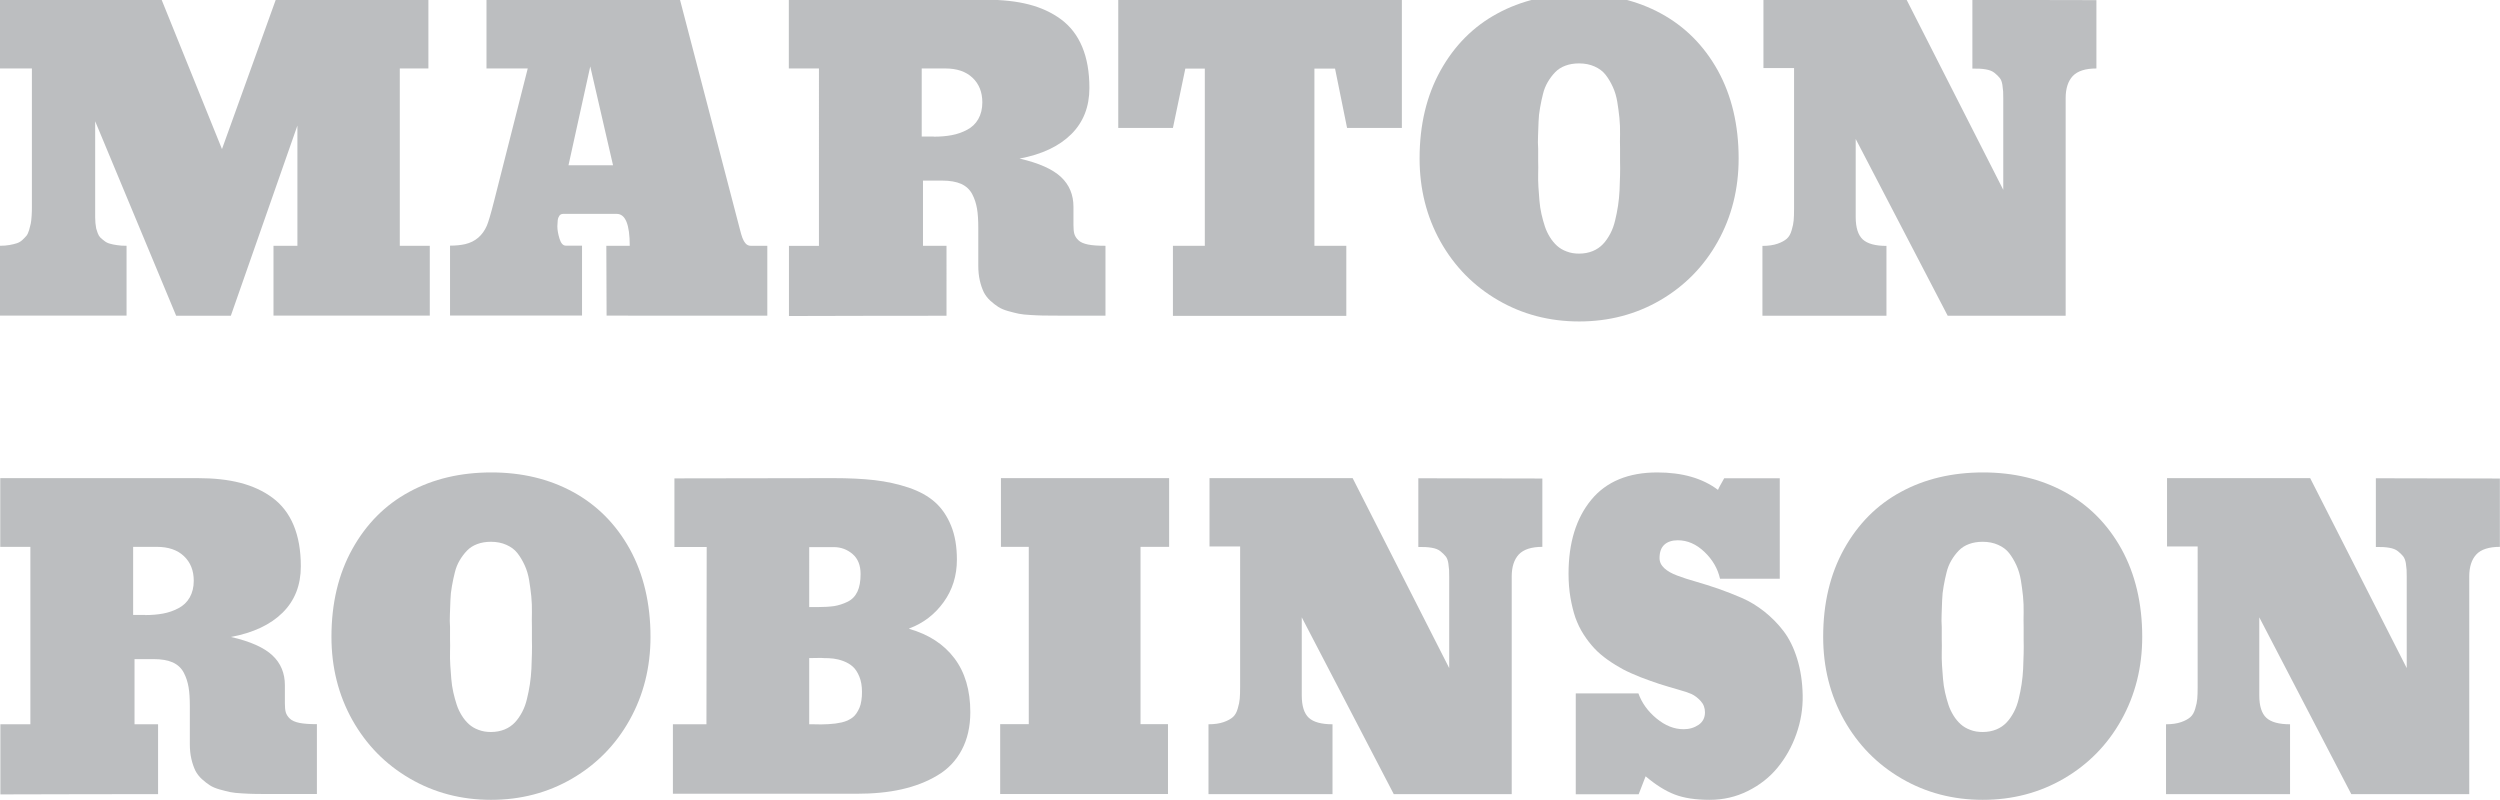 <?xml version="1.0" encoding="utf-8"?>
<!-- Generator: Adobe Illustrator 24.0.1, SVG Export Plug-In . SVG Version: 6.00 Build 0)  -->
<svg version="1.1" id="Layer_1" xmlns="http://www.w3.org/2000/svg" xmlns:xlink="http://www.w3.org/1999/xlink" x="0px" y="0px"
	 viewBox="0 0 197.54 63.19" style="enable-background:new 0 0 197.54 63.19;" xml:space="preserve">
<style type="text/css">
	.st0{fill:#BCBEC0;}
</style>
<g>
	<path class="st0" d="M7.52,16.72c0,0.22,0,0.37,0,0.46s0.01,0.24,0.02,0.44c0.02,0.2,0.04,0.34,0.06,0.43
		c0.03,0.09,0.07,0.21,0.12,0.37c0.06,0.16,0.13,0.27,0.21,0.35s0.18,0.16,0.31,0.26c0.12,0.1,0.27,0.18,0.43,0.22
		c0.16,0.05,0.36,0.09,0.58,0.12c0.23,0.04,0.48,0.05,0.75,0.05v5.52H0v-5.52c0.28,0,0.53-0.02,0.75-0.06
		c0.23-0.04,0.42-0.09,0.58-0.14c0.16-0.05,0.31-0.14,0.44-0.26c0.13-0.12,0.23-0.23,0.32-0.33c0.08-0.1,0.15-0.25,0.21-0.45
		c0.06-0.21,0.1-0.37,0.13-0.51c0.03-0.13,0.05-0.34,0.07-0.62c0.02-0.28,0.02-0.51,0.02-0.68c0-0.17,0-0.43,0-0.78V5.41h-2.57
		l-0.02-5.43h12.84l4.77,11.8l4.25-11.8h12.06v5.43h-2.26v14.01h2.37v5.52H21.61v-5.52h1.89V9.92l-5.26,15.03h-4.32L7.52,9.58V16.72
		z"/>
	<path class="st0" d="M58.45,18.07c0.08,0.32,0.15,0.56,0.21,0.72c0.06,0.16,0.14,0.31,0.25,0.44c0.11,0.13,0.25,0.19,0.4,0.19h1.32
		v5.52H47.93l-0.02-5.52h1.85c0-1.68-0.34-2.52-1.03-2.52H44.5c-0.13,0-0.24,0.05-0.31,0.16c-0.07,0.11-0.11,0.22-0.12,0.33
		c-0.01,0.11-0.02,0.28-0.03,0.49c0,0.29,0.06,0.62,0.17,0.98s0.28,0.55,0.49,0.55h1.29v5.52H35.56v-5.52c0.45,0,0.85-0.04,1.2-0.12
		c0.8-0.19,1.37-0.68,1.71-1.46c0.11-0.25,0.31-0.91,0.58-1.98L41.7,5.41h-3.26v-5.43h15.29L58.45,18.07z M48.44,13.06l-1.8-7.81
		l-1.72,7.81H48.44z"/>
	<path class="st0" d="M74.8,24.95c-2.71,0-6.86,0-12.46,0.02v-5.54h2.37V5.41h-2.38v-5.43h15.61c1.26,0,2.38,0.12,3.35,0.37
		c0.97,0.25,1.82,0.64,2.55,1.18c0.73,0.54,1.29,1.26,1.67,2.17c0.38,0.91,0.57,1.99,0.57,3.25c0,1.49-0.48,2.71-1.44,3.66
		c-0.96,0.95-2.32,1.59-4.08,1.92c1.53,0.35,2.62,0.84,3.28,1.46s0.98,1.41,0.98,2.35v1.43c0,0.3,0.02,0.53,0.07,0.71
		c0.05,0.17,0.15,0.34,0.32,0.5c0.16,0.16,0.42,0.27,0.76,0.34c0.34,0.07,0.8,0.1,1.38,0.1v5.52H83.3c-0.4,0-0.72,0-0.95-0.01
		c-0.23,0-0.54-0.02-0.92-0.04c-0.38-0.02-0.69-0.05-0.93-0.1c-0.24-0.05-0.52-0.12-0.84-0.21c-0.32-0.09-0.58-0.2-0.78-0.33
		c-0.2-0.13-0.41-0.29-0.63-0.49c-0.22-0.2-0.39-0.43-0.52-0.68c-0.12-0.26-0.23-0.56-0.31-0.92c-0.08-0.35-0.12-0.74-0.12-1.16v-3
		c0-0.6-0.03-1.11-0.1-1.51c-0.07-0.41-0.19-0.79-0.38-1.15c-0.19-0.36-0.48-0.63-0.87-0.81c-0.39-0.17-0.89-0.26-1.51-0.26h-1.51
		v5.15h1.86V24.95z M73.78,10.8c0.52,0,1-0.04,1.42-0.12c0.43-0.08,0.83-0.22,1.21-0.42s0.68-0.48,0.89-0.85s0.32-0.81,0.32-1.32
		c0-0.81-0.26-1.46-0.78-1.95c-0.52-0.49-1.23-0.73-2.15-0.73h-1.86v5.38H73.78z"/>
	<path class="st0" d="M106.44,10.11l-0.95-4.69h-1.63v14h2.52v5.54h-13.7v-5.54h2.52v-14h-1.54l-0.98,4.69h-4.32V0h22.41v10.11
		H106.44z"/>
	<path class="st0" d="M137.38,12.52c0,2.41-0.55,4.6-1.65,6.57c-1.1,1.97-2.62,3.51-4.54,4.63s-4.07,1.68-6.41,1.68
		s-4.49-0.56-6.41-1.68c-1.93-1.12-3.44-2.66-4.55-4.63c-1.1-1.97-1.65-4.16-1.65-6.57c0-2.65,0.55-4.96,1.65-6.94
		c1.1-1.98,2.6-3.49,4.49-4.51c1.89-1.03,4.06-1.54,6.5-1.54c2.4,0,4.55,0.51,6.44,1.54c1.89,1.03,3.39,2.53,4.49,4.51
		C136.83,7.56,137.38,9.88,137.38,12.52z M124.77,20.04c0.4,0,0.76-0.07,1.08-0.2s0.59-0.32,0.81-0.55s0.41-0.51,0.58-0.83
		s0.29-0.66,0.38-1.04c0.09-0.37,0.17-0.76,0.23-1.16s0.1-0.8,0.12-1.21c0.02-0.4,0.03-0.8,0.04-1.19c0.01-0.39,0.01-0.76,0-1.11
		c0-0.21,0-0.36,0-0.46c0-0.11,0-0.29,0-0.54c-0.01-0.37-0.01-0.76,0-1.17s-0.01-0.83-0.05-1.27c-0.05-0.44-0.1-0.86-0.17-1.27
		c-0.07-0.41-0.18-0.8-0.35-1.17s-0.36-0.69-0.58-0.97c-0.22-0.28-0.51-0.49-0.87-0.65s-0.76-0.24-1.22-0.24
		c-0.4,0-0.76,0.06-1.08,0.18c-0.32,0.12-0.59,0.29-0.81,0.52s-0.41,0.48-0.58,0.77c-0.17,0.29-0.3,0.61-0.38,0.95
		c-0.09,0.34-0.16,0.7-0.23,1.08c-0.07,0.37-0.11,0.75-0.12,1.12c-0.01,0.37-0.02,0.74-0.04,1.1c-0.02,0.36-0.01,0.7,0.01,1.02
		c0,0.25,0,0.43,0,0.54c0,0.1,0,0.26,0,0.46c0.01,0.31,0.01,0.63,0,0.97s0,0.69,0.02,1.05c0.03,0.36,0.05,0.73,0.08,1.08
		c0.03,0.36,0.08,0.71,0.16,1.06c0.08,0.35,0.17,0.68,0.27,0.98c0.1,0.31,0.24,0.59,0.4,0.85c0.16,0.26,0.35,0.49,0.56,0.68
		c0.21,0.19,0.46,0.34,0.76,0.45C124.1,19.99,124.42,20.04,124.77,20.04z"/>
	<path class="st0" d="M165.65,5.41c-0.87,0-1.49,0.2-1.87,0.6c-0.37,0.4-0.56,0.98-0.56,1.74v17.2h-9.32l-7.27-13.97v6.17
		c0,0.84,0.19,1.43,0.56,1.77c0.37,0.34,1,0.51,1.87,0.51v5.52h-9.8v-5.52c0.47,0,0.87-0.06,1.19-0.17c0.32-0.11,0.57-0.25,0.74-0.4
		c0.17-0.15,0.3-0.38,0.38-0.67c0.09-0.29,0.14-0.55,0.16-0.78c0.02-0.23,0.03-0.53,0.03-0.92V5.38h-2.42v-5.4h11.31L158.29,15V7.78
		c0-0.25,0-0.43-0.01-0.55s-0.03-0.3-0.06-0.53c-0.04-0.23-0.1-0.41-0.21-0.54c-0.1-0.13-0.24-0.26-0.41-0.4
		c-0.17-0.14-0.4-0.23-0.7-0.28c-0.3-0.05-0.65-0.07-1.05-0.06v-5.43l9.8,0.02V5.41z"/>
	<path class="st0" d="M12.49,62.75c-2.71,0-6.86,0-12.46,0.02v-5.54H2.4V43.21H0.02v-5.43h15.61c1.26,0,2.38,0.12,3.35,0.37
		c0.97,0.25,1.82,0.64,2.55,1.18c0.73,0.54,1.29,1.26,1.67,2.17c0.38,0.91,0.57,1.99,0.57,3.25c0,1.49-0.48,2.71-1.44,3.66
		c-0.96,0.95-2.32,1.59-4.08,1.92c1.53,0.35,2.62,0.84,3.28,1.46s0.98,1.41,0.98,2.35v1.43c0,0.3,0.02,0.53,0.07,0.71
		c0.05,0.17,0.15,0.34,0.32,0.5c0.16,0.16,0.42,0.27,0.76,0.34c0.34,0.07,0.8,0.1,1.38,0.1v5.52H21c-0.4,0-0.72,0-0.95-0.01
		c-0.23,0-0.54-0.02-0.92-0.04c-0.38-0.02-0.69-0.05-0.93-0.1c-0.24-0.05-0.52-0.12-0.84-0.21c-0.32-0.09-0.58-0.2-0.78-0.33
		c-0.2-0.13-0.41-0.29-0.63-0.49c-0.22-0.2-0.39-0.43-0.52-0.68c-0.12-0.26-0.23-0.56-0.31-0.92C15.04,59.62,15,59.23,15,58.81v-3
		c0-0.6-0.03-1.11-0.1-1.51c-0.07-0.41-0.19-0.79-0.38-1.15c-0.19-0.36-0.48-0.63-0.87-0.81c-0.39-0.17-0.89-0.26-1.51-0.26h-1.51
		v5.15h1.86V62.75z M11.47,48.6c0.52,0,1-0.04,1.42-0.12c0.43-0.08,0.83-0.22,1.21-0.42s0.68-0.48,0.89-0.85s0.32-0.81,0.32-1.32
		c0-0.81-0.26-1.46-0.78-1.95c-0.52-0.49-1.23-0.73-2.15-0.73h-1.86v5.38H11.47z"/>
	<path class="st0" d="M51.4,50.32c0,2.41-0.55,4.6-1.65,6.57c-1.1,1.97-2.62,3.51-4.54,4.63s-4.07,1.68-6.41,1.68
		s-4.49-0.56-6.41-1.68c-1.93-1.12-3.44-2.66-4.55-4.63c-1.1-1.97-1.65-4.16-1.65-6.57c0-2.65,0.55-4.96,1.65-6.94
		c1.1-1.98,2.6-3.49,4.49-4.51c1.89-1.03,4.06-1.54,6.5-1.54c2.4,0,4.55,0.51,6.44,1.54c1.89,1.03,3.39,2.53,4.49,4.51
		C50.85,45.36,51.4,47.68,51.4,50.32z M38.79,57.84c0.4,0,0.76-0.07,1.08-0.2s0.59-0.32,0.81-0.55s0.41-0.51,0.58-0.83
		s0.29-0.66,0.38-1.04c0.09-0.37,0.17-0.76,0.23-1.16s0.1-0.8,0.12-1.21c0.02-0.4,0.03-0.8,0.04-1.19c0.01-0.39,0.01-0.76,0-1.11
		c0-0.21,0-0.36,0-0.46c0-0.11,0-0.29,0-0.54c-0.01-0.37-0.01-0.76,0-1.17s-0.01-0.83-0.05-1.27c-0.05-0.44-0.1-0.86-0.17-1.27
		c-0.07-0.41-0.18-0.8-0.35-1.17s-0.36-0.69-0.58-0.97c-0.22-0.28-0.51-0.49-0.87-0.65s-0.76-0.24-1.22-0.24
		c-0.4,0-0.76,0.06-1.08,0.18c-0.32,0.12-0.59,0.29-0.81,0.52s-0.41,0.48-0.58,0.77c-0.17,0.29-0.3,0.61-0.38,0.95
		c-0.09,0.34-0.16,0.7-0.23,1.08c-0.07,0.37-0.11,0.75-0.12,1.12c-0.01,0.37-0.02,0.74-0.04,1.1c-0.02,0.36-0.01,0.7,0.01,1.02
		c0,0.25,0,0.43,0,0.54c0,0.1,0,0.26,0,0.46c0.01,0.31,0.01,0.63,0,0.97s0,0.69,0.02,1.05c0.03,0.36,0.05,0.73,0.08,1.08
		c0.03,0.36,0.08,0.71,0.16,1.06c0.08,0.35,0.17,0.68,0.27,0.98c0.1,0.31,0.24,0.59,0.4,0.85c0.16,0.26,0.35,0.49,0.56,0.68
		c0.21,0.19,0.46,0.34,0.76,0.45C38.12,57.79,38.44,57.84,38.79,57.84z"/>
	<path class="st0" d="M53.17,57.23h2.65l0.02-14.01h-2.55V37.8l12.52-0.02c1.25,0,2.35,0.05,3.3,0.16c0.95,0.11,1.85,0.31,2.69,0.59
		c0.85,0.29,1.54,0.67,2.08,1.15c0.54,0.48,0.96,1.1,1.27,1.86c0.31,0.76,0.46,1.65,0.46,2.68c0,1.27-0.35,2.39-1.05,3.36
		c-0.7,0.97-1.6,1.66-2.72,2.08v0.03c1.54,0.44,2.73,1.21,3.57,2.32c0.84,1.11,1.26,2.53,1.26,4.26c0,1.15-0.23,2.15-0.68,2.99
		c-0.45,0.85-1.09,1.52-1.92,2.01c-0.83,0.5-1.77,0.86-2.83,1.1c-1.06,0.24-2.25,0.35-3.58,0.35H53.17V57.23z M63.94,47.97h0.63
		c0.54,0,0.99-0.03,1.35-0.08c0.35-0.06,0.7-0.17,1.05-0.34c0.35-0.17,0.61-0.44,0.78-0.8c0.17-0.36,0.25-0.83,0.25-1.39
		c0-0.69-0.21-1.22-0.63-1.58s-0.92-0.55-1.49-0.55h-1.94V47.97z M63.94,52v5.23c0.07,0,0.18,0,0.34,0
		c0.21,0.01,0.41,0.01,0.61,0.01c0.2,0,0.39-0.01,0.58-0.02c0.19-0.01,0.37-0.03,0.55-0.05c0.17-0.03,0.34-0.06,0.5-0.09
		c0.16-0.04,0.31-0.09,0.45-0.15c0.14-0.07,0.27-0.14,0.39-0.23c0.12-0.09,0.22-0.2,0.31-0.33s0.17-0.28,0.24-0.44
		c0.07-0.16,0.12-0.35,0.15-0.56c0.04-0.22,0.05-0.45,0.05-0.71c0-0.46-0.07-0.86-0.21-1.2c-0.14-0.34-0.31-0.6-0.51-0.78
		c-0.2-0.18-0.45-0.33-0.74-0.44c-0.29-0.11-0.56-0.17-0.79-0.2c-0.24-0.03-0.5-0.04-0.8-0.04C64.96,51.98,64.58,51.99,63.94,52z"/>
	<path class="st0" d="M92.38,43.21h-2.26v14.01h2.17v5.52H79.03v-5.52h2.26V43.21h-2.2v-5.43h13.29V43.21z"/>
	<path class="st0" d="M121.88,43.21c-0.87,0-1.49,0.2-1.87,0.6c-0.37,0.4-0.56,0.98-0.56,1.74v17.2h-9.32l-7.27-13.97v6.17
		c0,0.84,0.19,1.43,0.56,1.77c0.37,0.34,1,0.51,1.87,0.51v5.52h-9.8v-5.52c0.47,0,0.87-0.06,1.19-0.17c0.32-0.11,0.57-0.25,0.74-0.4
		c0.17-0.15,0.3-0.38,0.38-0.67c0.09-0.29,0.14-0.55,0.16-0.78c0.02-0.23,0.03-0.53,0.03-0.92V43.18h-2.42v-5.4h11.31l7.63,15.01
		v-7.21c0-0.25,0-0.43-0.01-0.55s-0.03-0.3-0.06-0.53c-0.04-0.23-0.1-0.41-0.21-0.54c-0.1-0.13-0.24-0.26-0.41-0.4
		c-0.17-0.14-0.4-0.23-0.7-0.28c-0.3-0.05-0.65-0.07-1.05-0.06v-5.43l9.8,0.02V43.21z"/>
	<path class="st0" d="M140.63,37.79v7.94h-4.72c-0.18-0.8-0.59-1.51-1.23-2.12s-1.34-0.92-2.11-0.92c-0.45,0-0.81,0.12-1.06,0.35
		c-0.26,0.24-0.38,0.59-0.38,1.06c0,0.31,0.13,0.57,0.38,0.8c0.25,0.23,0.59,0.42,1.02,0.58s0.93,0.33,1.48,0.48
		c0.56,0.16,1.15,0.35,1.77,0.56c0.62,0.22,1.24,0.46,1.86,0.73c0.62,0.27,1.21,0.63,1.78,1.08c0.56,0.45,1.07,0.96,1.51,1.54
		c0.44,0.58,0.8,1.3,1.07,2.17c0.27,0.87,0.42,1.83,0.44,2.9c0.02,1.05-0.15,2.07-0.5,3.06c-0.35,1-0.85,1.88-1.48,2.65
		c-0.63,0.77-1.42,1.39-2.35,1.85c-0.94,0.47-1.95,0.7-3.02,0.7c-1.11,0-2.03-0.14-2.76-0.42c-0.73-0.28-1.5-0.76-2.3-1.44
		l-0.55,1.42h-4.97v-7.97h4.95c0.27,0.75,0.74,1.41,1.43,1.98c0.69,0.57,1.4,0.85,2.15,0.85c0.45,0,0.84-0.12,1.18-0.35
		c0.33-0.23,0.5-0.56,0.5-0.98c0-0.35-0.11-0.65-0.34-0.9c-0.23-0.25-0.47-0.43-0.72-0.55c-0.26-0.11-0.57-0.22-0.95-0.32
		c-0.61-0.17-1.14-0.34-1.6-0.48c-0.46-0.15-0.95-0.33-1.48-0.53c-0.52-0.21-0.98-0.41-1.38-0.62c-0.39-0.21-0.8-0.46-1.21-0.75
		c-0.41-0.29-0.76-0.59-1.06-0.91c-0.3-0.32-0.58-0.68-0.85-1.1c-0.27-0.42-0.48-0.86-0.65-1.33c-0.16-0.47-0.29-1-0.39-1.58
		s-0.15-1.22-0.15-1.89c0-2.44,0.6-4.38,1.79-5.83c1.19-1.45,2.94-2.17,5.22-2.17c1.98,0,3.58,0.46,4.8,1.38
		c0.04-0.12,0.21-0.43,0.49-0.92H140.63z"/>
	<path class="st0" d="M169.27,50.32c0,2.41-0.55,4.6-1.65,6.57c-1.1,1.97-2.62,3.51-4.54,4.63s-4.07,1.68-6.41,1.68
		s-4.49-0.56-6.41-1.68c-1.93-1.12-3.44-2.66-4.55-4.63c-1.1-1.97-1.65-4.16-1.65-6.57c0-2.65,0.55-4.96,1.65-6.94
		c1.1-1.98,2.6-3.49,4.49-4.51c1.89-1.03,4.06-1.54,6.5-1.54c2.4,0,4.55,0.51,6.44,1.54c1.89,1.03,3.39,2.53,4.49,4.51
		C168.72,45.36,169.27,47.68,169.27,50.32z M156.66,57.84c0.4,0,0.76-0.07,1.08-0.2s0.59-0.32,0.81-0.55s0.41-0.51,0.58-0.83
		s0.29-0.66,0.38-1.04c0.09-0.37,0.17-0.76,0.23-1.16s0.1-0.8,0.12-1.21c0.02-0.4,0.03-0.8,0.04-1.19c0.01-0.39,0.01-0.76,0-1.11
		c0-0.21,0-0.36,0-0.46c0-0.11,0-0.29,0-0.54c-0.01-0.37-0.01-0.76,0-1.17s-0.01-0.83-0.05-1.27c-0.05-0.44-0.1-0.86-0.17-1.27
		c-0.07-0.41-0.18-0.8-0.35-1.17s-0.36-0.69-0.58-0.97c-0.22-0.28-0.51-0.49-0.87-0.65s-0.76-0.24-1.22-0.24
		c-0.4,0-0.76,0.06-1.08,0.18c-0.32,0.12-0.59,0.29-0.81,0.52s-0.41,0.48-0.58,0.77c-0.17,0.29-0.3,0.61-0.38,0.95
		c-0.09,0.34-0.16,0.7-0.23,1.08c-0.07,0.37-0.11,0.75-0.12,1.12c-0.01,0.37-0.02,0.74-0.04,1.1c-0.02,0.36-0.01,0.7,0.01,1.02
		c0,0.25,0,0.43,0,0.54c0,0.1,0,0.26,0,0.46c0.01,0.31,0.01,0.63,0,0.97s0,0.69,0.02,1.05c0.03,0.36,0.05,0.73,0.08,1.08
		c0.03,0.36,0.08,0.71,0.16,1.06c0.08,0.35,0.17,0.68,0.27,0.98c0.1,0.31,0.24,0.59,0.4,0.85c0.16,0.26,0.35,0.49,0.56,0.68
		c0.21,0.19,0.46,0.34,0.76,0.45C155.98,57.79,156.31,57.84,156.66,57.84z"/>
	<path class="st0" d="M197.54,43.21c-0.87,0-1.5,0.2-1.87,0.6s-0.56,0.98-0.56,1.74v17.2h-9.32l-7.27-13.97v6.17
		c0,0.84,0.19,1.43,0.56,1.77c0.37,0.34,1,0.51,1.87,0.51v5.52h-9.8v-5.52c0.47,0,0.87-0.06,1.19-0.17c0.32-0.11,0.57-0.25,0.74-0.4
		c0.17-0.15,0.3-0.38,0.38-0.67c0.09-0.29,0.14-0.55,0.16-0.78c0.02-0.23,0.03-0.53,0.03-0.92V43.18h-2.42v-5.4h11.31l7.63,15.01
		v-7.21c0-0.25,0-0.43-0.01-0.55c-0.01-0.12-0.03-0.3-0.06-0.53c-0.04-0.23-0.11-0.41-0.21-0.54c-0.1-0.13-0.24-0.26-0.41-0.4
		c-0.17-0.14-0.4-0.23-0.7-0.28c-0.3-0.05-0.65-0.07-1.05-0.06v-5.43l9.8,0.02V43.21z"/>
</g>
</svg>
